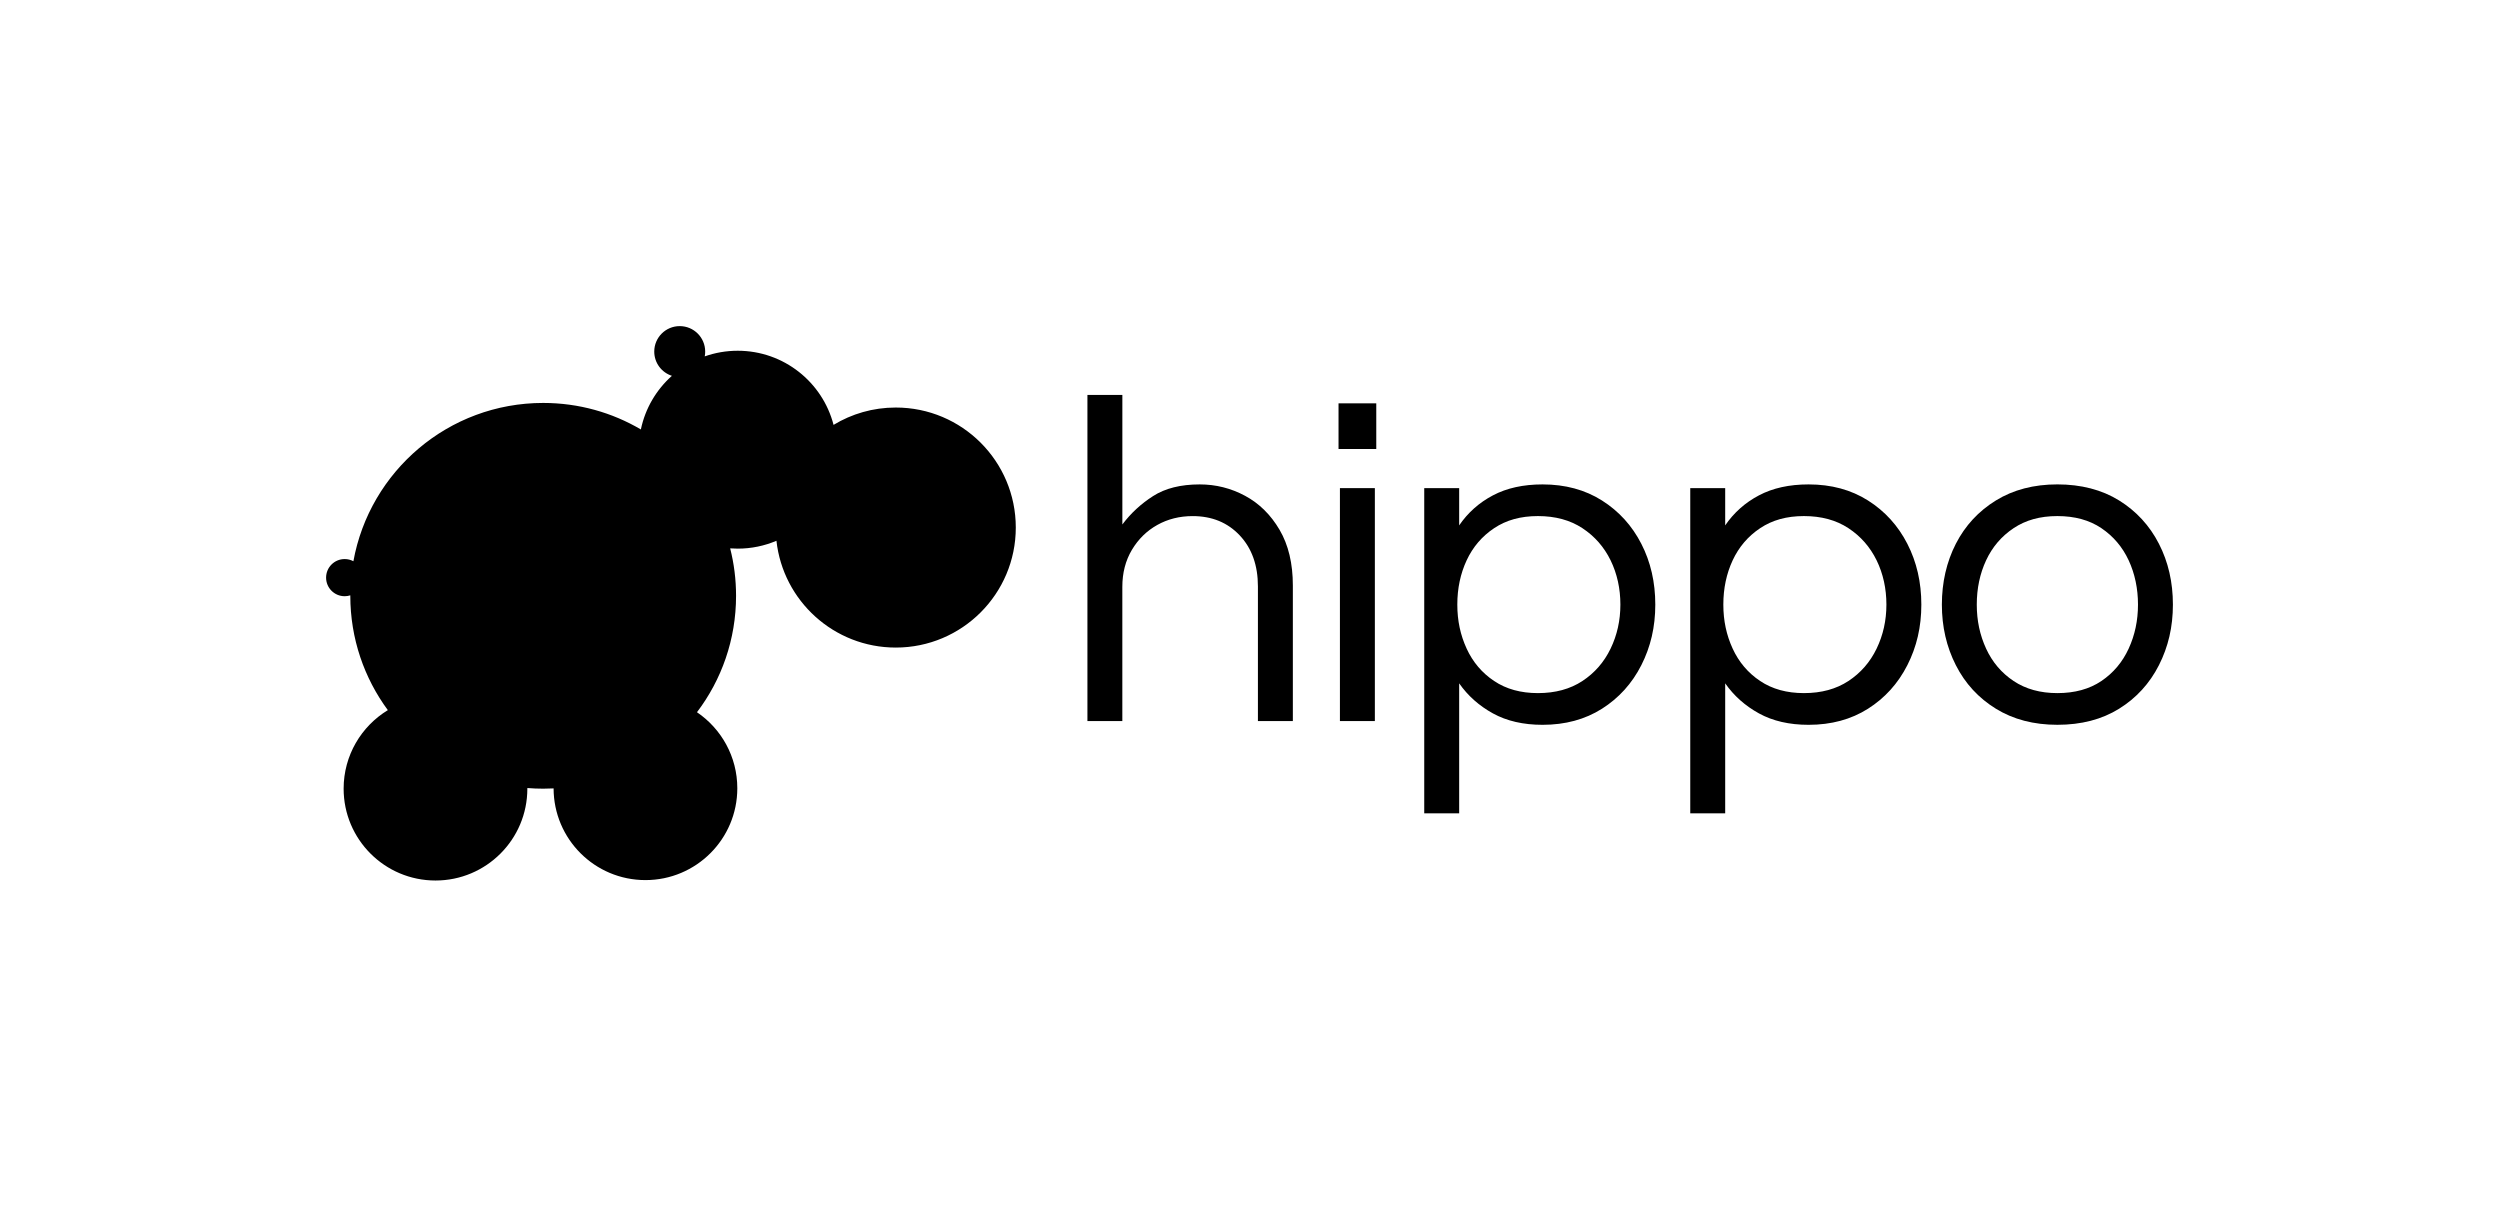 <svg id="Layer_1" data-name="Layer 1" xmlns="http://www.w3.org/2000/svg"
    viewBox="0 0 1077.75 519.72">
    <defs>
        <style></style>
    </defs>
    <path class="cls-1"
        d="m238.68,339.88c-1.49.08-2.99.12-4.5.12-2.3,0-4.59-.09-6.84-.28,0,.09,0,.18,0,.28,0,21.87-17.73,39.59-39.6,39.59s-39.6-17.73-39.6-39.59c0-14.35,7.63-26.91,19.06-33.86-10.17-13.79-16.18-30.84-16.18-49.29v-.2c-.77.24-1.58.38-2.43.38-4.42,0-8.01-3.58-8.01-8.01s3.59-8.01,8.01-8.01c1.36,0,2.64.34,3.76.94,7.02-38.81,40.98-68.24,81.82-68.24,15.37,0,29.76,4.17,42.11,11.43,1.89-9.11,6.69-17.15,13.38-23.12-4.42-1.42-7.61-5.56-7.61-10.45,0-6.06,4.91-10.98,10.98-10.98s10.98,4.91,10.98,10.98c0,.71-.07,1.4-.19,2.07,4.45-1.58,9.24-2.43,14.23-2.43,19.86,0,36.56,13.58,41.3,31.96,7.82-4.75,17-7.48,26.82-7.48,28.58,0,51.74,23.16,51.74,51.74s-23.17,51.74-51.74,51.74c-26.65,0-48.6-20.15-51.44-46.04-5.13,2.18-10.77,3.39-16.69,3.39-1.1,0-2.18-.04-3.26-.12,1.66,6.54,2.54,13.4,2.54,20.46,0,18.85-6.27,36.24-16.85,50.18,10.49,7.12,17.39,19.15,17.39,32.78,0,21.87-17.73,39.59-39.6,39.59s-39.56-17.69-39.6-39.53"></path>
    <path class="cls-1"
        d="m468.79,310.85v-140.59h15.06v55.84c3.61-4.82,8.03-8.9,13.26-12.25,5.22-3.35,11.91-5.02,20.08-5.02,6.96,0,13.49,1.64,19.58,4.92,6.09,3.28,11.05,8.17,14.86,14.66,3.81,6.5,5.72,14.5,5.72,24v58.45h-15.06v-58.04c0-9.1-2.61-16.44-7.83-22-5.22-5.55-11.98-8.33-20.29-8.33-5.62,0-10.71,1.27-15.26,3.82-4.55,2.54-8.2,6.13-10.95,10.74-2.75,4.62-4.12,9.94-4.12,15.97v57.84h-15.06Z"></path>
    <path class="cls-1"
        d="m577.64,210.43h15.06v100.42h-15.06v-100.42Zm-.6-36.55h16.27v19.68h-16.27v-19.68Z"></path>
    <path class="cls-1"
        d="m663,298.8c7.5,0,13.89-1.74,19.18-5.22,5.29-3.48,9.34-8.13,12.15-13.96,2.81-5.83,4.22-12.15,4.22-18.98s-1.4-13.32-4.22-19.08c-2.81-5.75-6.86-10.37-12.15-13.86-5.29-3.48-11.68-5.22-19.18-5.22s-13.66,1.74-18.88,5.22c-5.22,3.48-9.17,8.1-11.85,13.86-2.68,5.76-4.02,12.12-4.02,19.08s1.34,13.15,4.02,18.98c2.68,5.82,6.63,10.48,11.85,13.96,5.22,3.49,11.51,5.22,18.88,5.22m-49.01,51.82v-140.19h15.06v16.07c3.75-5.49,8.6-9.81,14.56-12.95,5.96-3.15,13.09-4.72,21.39-4.72,9.77,0,18.31,2.31,25.61,6.93,7.3,4.62,12.96,10.85,16.97,18.68,4.02,7.83,6.02,16.57,6.02,26.21s-2.01,18.21-6.02,26.11c-4.02,7.9-9.68,14.16-16.97,18.78-7.3,4.62-15.83,6.93-25.61,6.93-8.3,0-15.43-1.64-21.39-4.92-5.96-3.28-10.82-7.6-14.56-12.96v56.04h-15.06Z"></path>
    <path class="cls-1"
        d="m777.68,298.8c7.5,0,13.89-1.74,19.18-5.22,5.29-3.48,9.34-8.13,12.15-13.96,2.81-5.83,4.22-12.15,4.22-18.98s-1.4-13.32-4.22-19.08c-2.81-5.75-6.86-10.37-12.15-13.86-5.29-3.48-11.68-5.22-19.18-5.22s-13.66,1.74-18.88,5.22c-5.22,3.48-9.17,8.1-11.85,13.86-2.68,5.76-4.02,12.12-4.02,19.08s1.34,13.15,4.02,18.98c2.68,5.82,6.63,10.48,11.85,13.96,5.22,3.49,11.51,5.22,18.88,5.22m-49.01,51.82v-140.19h15.06v16.07c3.75-5.49,8.6-9.81,14.56-12.95,5.96-3.15,13.09-4.72,21.39-4.72,9.77,0,18.31,2.31,25.61,6.93,7.3,4.62,12.96,10.85,16.97,18.68,4.02,7.83,6.03,16.57,6.03,26.21s-2.01,18.21-6.03,26.11c-4.02,7.9-9.68,14.16-16.97,18.78-7.3,4.62-15.83,6.93-25.61,6.93-8.3,0-15.43-1.64-21.39-4.92-5.96-3.28-10.82-7.6-14.56-12.96v56.04h-15.06Z"></path>
    <path class="cls-1"
        d="m886.94,298.8c7.5,0,13.82-1.74,18.98-5.22,5.15-3.48,9.07-8.13,11.75-13.96,2.68-5.82,4.02-12.15,4.02-18.98s-1.34-13.32-4.02-19.08c-2.68-5.76-6.6-10.37-11.75-13.86-5.16-3.48-11.48-5.22-18.98-5.22s-13.66,1.74-18.88,5.22c-5.22,3.48-9.17,8.1-11.85,13.86-2.68,5.76-4.02,12.12-4.02,19.08s1.34,13.15,4.02,18.98c2.68,5.82,6.63,10.48,11.85,13.96,5.22,3.48,11.51,5.22,18.88,5.22m0,13.66c-10.18,0-19.01-2.31-26.51-6.93-7.5-4.62-13.26-10.88-17.27-18.78-4.02-7.9-6.02-16.6-6.02-26.11s2.01-18.38,6.02-26.21c4.02-7.83,9.77-14.06,17.27-18.68,7.5-4.62,16.34-6.93,26.51-6.93s19.18,2.31,26.61,6.93c7.43,4.62,13.16,10.85,17.17,18.68,4.02,7.83,6.02,16.57,6.02,26.21s-2.01,18.21-6.02,26.11c-4.02,7.9-9.74,14.16-17.17,18.78-7.43,4.62-16.3,6.93-26.61,6.93"></path>
</svg>